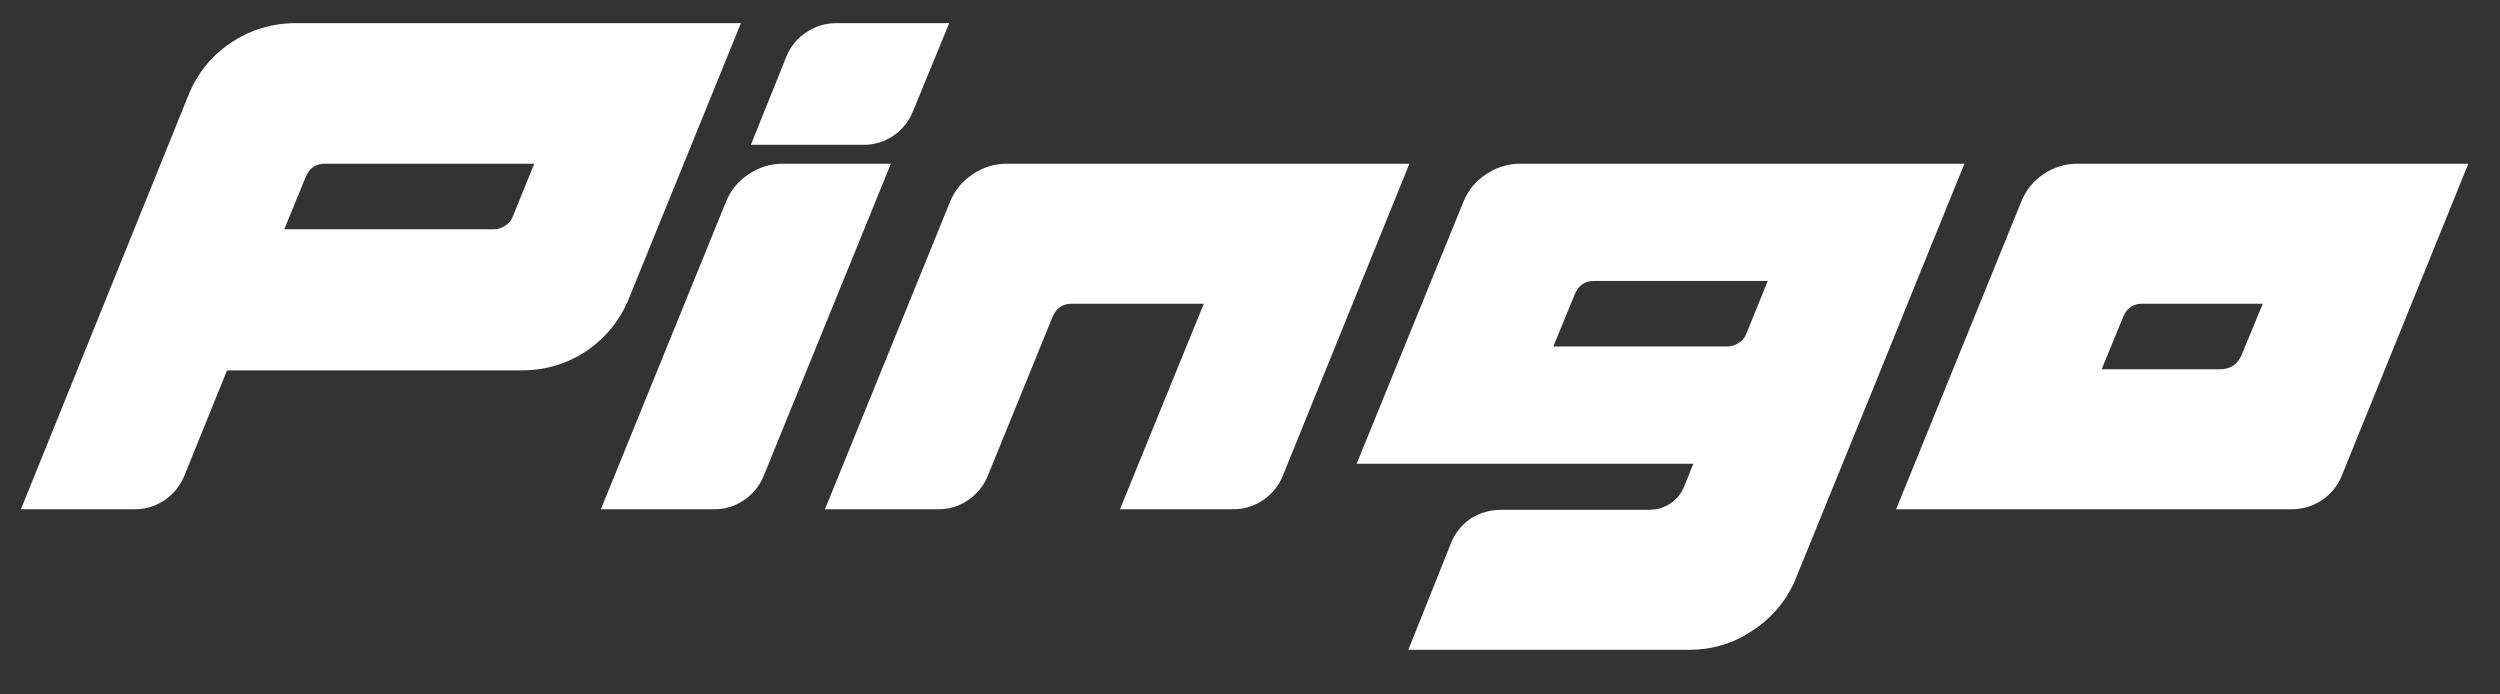 <svg width="54" height="15" viewBox="0 0 54 15" fill="none" xmlns="http://www.w3.org/2000/svg">
<rect x="0" y="0" width="54" height="15" fill="#333333" stroke="none"/>
<path d="M4.064 2.072C4.256 1.592 4.56 1.212 4.976 0.932C5.4 0.644 5.872 0.5 6.392 0.5H16.004L13.592 6.428C13.4 6.908 13.092 7.292 12.668 7.58C12.252 7.86 11.784 8 11.264 8H4.904L3.98 10.28C3.892 10.496 3.748 10.672 3.548 10.808C3.356 10.936 3.144 11 2.912 11H0.452L4.064 2.072ZM10.664 4.952C10.752 4.952 10.832 4.928 10.904 4.88C10.984 4.832 11.04 4.768 11.072 4.688L11.54 3.536H7.016C6.824 3.536 6.688 3.628 6.608 3.812L6.14 4.952H10.664ZM15.679 4.364C15.783 4.108 15.947 3.908 16.171 3.764C16.395 3.612 16.643 3.536 16.915 3.536H19.243L16.495 10.28C16.407 10.496 16.263 10.672 16.063 10.808C15.871 10.936 15.659 11 15.427 11H12.979L15.679 4.364ZM16.219 3.128L16.987 1.22C17.075 1.004 17.215 0.832 17.407 0.704C17.607 0.568 17.827 0.5 18.067 0.5H20.503L19.723 2.396C19.635 2.62 19.491 2.8 19.291 2.936C19.099 3.064 18.887 3.128 18.655 3.128H16.219ZM17.819 11L20.519 4.364C20.623 4.108 20.787 3.908 21.011 3.764C21.235 3.612 21.483 3.536 21.755 3.536H30.443L27.707 10.28C27.619 10.496 27.475 10.672 27.275 10.808C27.083 10.936 26.867 11 26.627 11H24.191L26.003 6.56H23.147C22.955 6.56 22.819 6.652 22.739 6.836L21.335 10.28C21.247 10.496 21.103 10.672 20.903 10.808C20.711 10.936 20.499 11 20.267 11H17.819ZM29.304 10.016L31.608 4.364C31.712 4.108 31.876 3.908 32.1 3.764C32.324 3.612 32.572 3.536 32.844 3.536H42.432C41.744 5.224 41.132 6.732 40.596 8.06L38.748 12.596C38.54 13.036 38.232 13.384 37.824 13.64C37.424 13.904 36.976 14.036 36.48 14.036H30.42L31.332 11.756C31.42 11.524 31.564 11.34 31.764 11.204C31.964 11.076 32.184 11.012 32.424 11.012H35.616C35.784 11.012 35.936 10.968 36.072 10.88C36.216 10.784 36.32 10.656 36.384 10.496L36.576 10.016H29.304ZM37.308 7.484C37.396 7.484 37.476 7.46 37.548 7.412C37.628 7.364 37.684 7.3 37.716 7.22L38.184 6.068H34.428C34.236 6.068 34.1 6.16 34.02 6.344L33.552 7.484H37.308ZM43.656 4.364C43.76 4.108 43.92 3.908 44.136 3.764C44.36 3.612 44.608 3.536 44.88 3.536H53.316L50.58 10.28C50.492 10.496 50.348 10.672 50.148 10.808C49.948 10.936 49.732 11 49.5 11H40.956L43.656 4.364ZM45.396 7.976H47.952C48.176 7.976 48.332 7.872 48.42 7.664L48.876 6.56H46.272C46.08 6.56 45.944 6.652 45.864 6.836L45.396 7.976Z" fill="white"/>
</svg>

